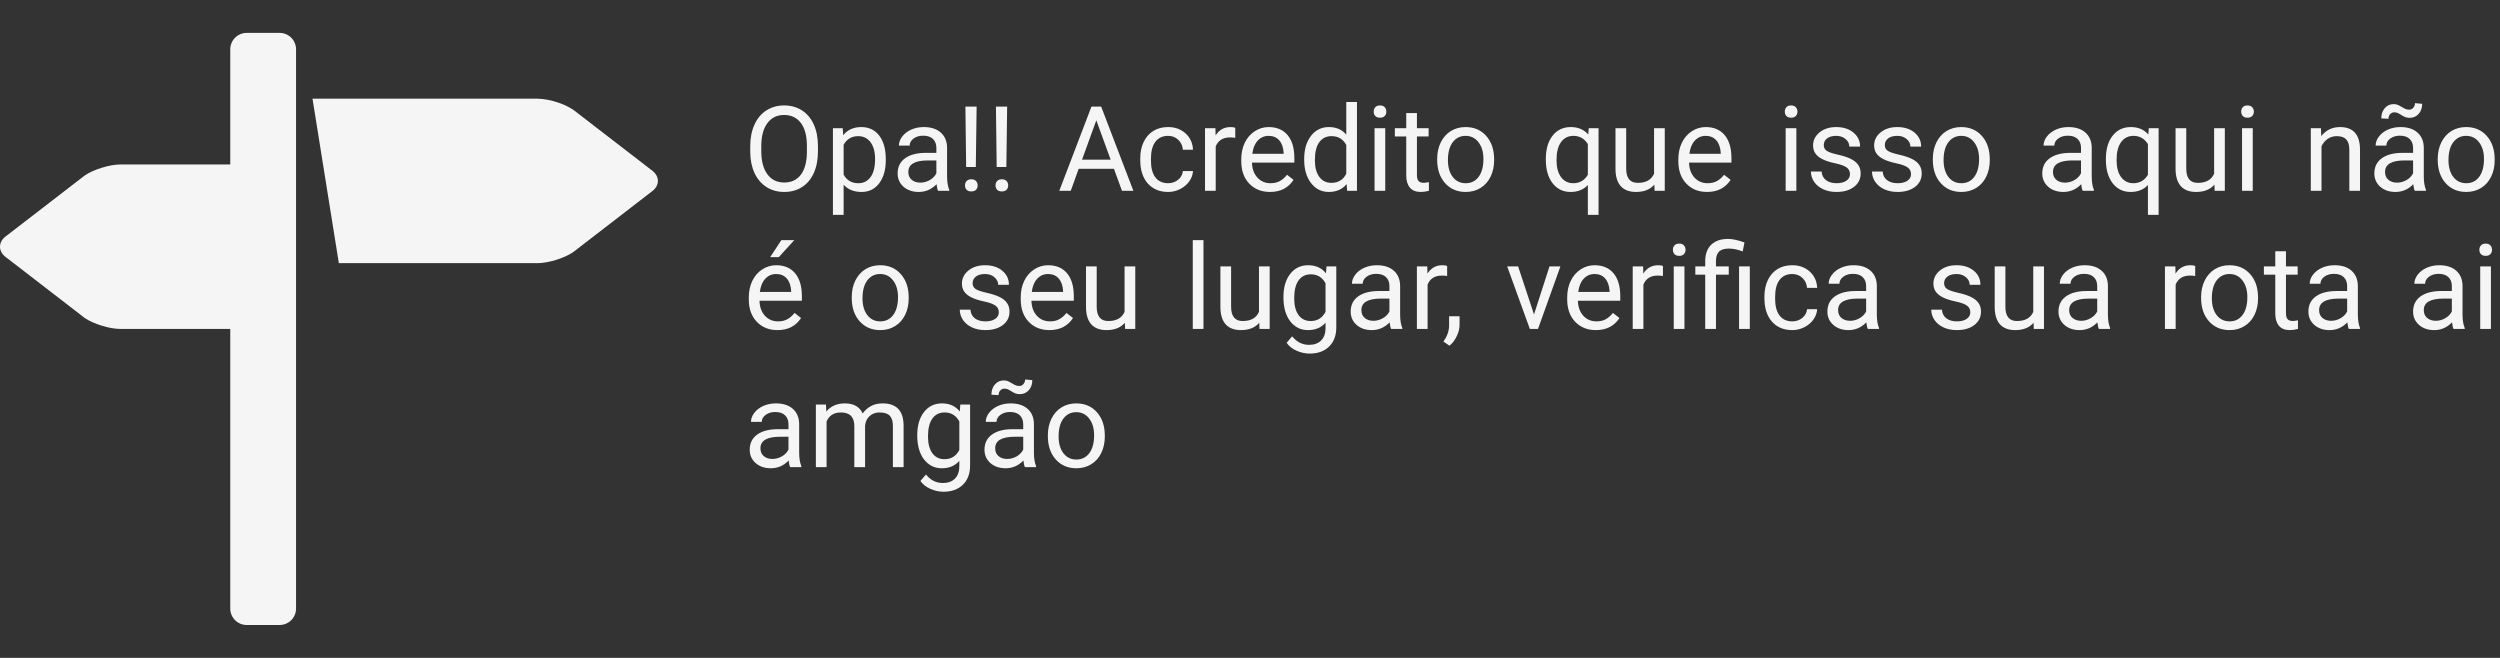 <svg width="380" height="100" viewBox="0 0 380 100" fill="none" xmlns="http://www.w3.org/2000/svg">
<rect x="0" y="0" width="380" height="100" fill="#333333" stroke="none"/>
<path d="M98.995 25.825L87.12 16.675C86.313 16.157 85.436 15.758 84.515 15.49C83.598 15.193 82.643 15.028 81.68 15H47.5L51.505 40H81.68C82.5 40 83.525 39.815 84.51 39.51C85.495 39.205 86.445 38.785 87.115 38.33L98.99 29.17C99.665 28.715 100 28.11 100 27.5C100 26.89 99.665 26.285 98.995 25.825V25.825ZM42.5 5H37.5C36.837 5 36.201 5.263 35.732 5.732C35.263 6.201 35 6.837 35 7.5V25H18.32C17.49 25 16.47 25.185 15.485 25.495C14.495 25.795 13.55 26.21 12.88 26.675L1.005 35.825C0.33 36.28 0 36.89 0 37.5C0 38.105 0.33 38.71 1.005 39.175L12.88 48.335C13.55 48.79 14.495 49.21 15.485 49.51C16.47 49.815 17.49 50 18.32 50H35V92.5C35 93.163 35.263 93.799 35.732 94.268C36.201 94.737 36.837 95 37.5 95H42.5C43.163 95 43.799 94.737 44.268 94.268C44.737 93.799 45 93.163 45 92.5V7.5C45 6.837 44.737 6.201 44.268 5.732C43.799 5.263 43.163 5 42.5 5V5Z" fill="#F5F5F5"/>
<path d="M124.329 23.015C124.329 24.269 124.118 25.364 123.696 26.302C123.274 27.233 122.677 27.945 121.903 28.438C121.13 28.93 120.228 29.176 119.196 29.176C118.188 29.176 117.295 28.93 116.516 28.438C115.736 27.939 115.13 27.233 114.696 26.319C114.269 25.399 114.049 24.336 114.037 23.129V22.206C114.037 20.976 114.251 19.889 114.679 18.945C115.106 18.002 115.71 17.281 116.489 16.783C117.274 16.279 118.171 16.027 119.179 16.027C120.204 16.027 121.106 16.276 121.886 16.774C122.671 17.267 123.274 17.984 123.696 18.928C124.118 19.865 124.329 20.958 124.329 22.206V23.015ZM122.65 22.189C122.65 20.671 122.346 19.508 121.736 18.699C121.127 17.885 120.274 17.477 119.179 17.477C118.112 17.477 117.271 17.885 116.656 18.699C116.047 19.508 115.733 20.633 115.716 22.074V23.015C115.716 24.485 116.023 25.643 116.639 26.486C117.26 27.324 118.112 27.743 119.196 27.743C120.286 27.743 121.13 27.348 121.728 26.557C122.325 25.76 122.633 24.62 122.65 23.138V22.189ZM134.639 24.351C134.639 25.798 134.308 26.964 133.646 27.849C132.983 28.733 132.087 29.176 130.956 29.176C129.802 29.176 128.894 28.81 128.231 28.077V32.656H126.605V19.49H128.091L128.17 20.545C128.832 19.725 129.752 19.314 130.93 19.314C132.072 19.314 132.975 19.745 133.637 20.606C134.305 21.468 134.639 22.666 134.639 24.201V24.351ZM133.013 24.166C133.013 23.094 132.784 22.247 132.327 21.626C131.87 21.005 131.243 20.694 130.446 20.694C129.462 20.694 128.724 21.131 128.231 22.004V26.548C128.718 27.415 129.462 27.849 130.464 27.849C131.243 27.849 131.861 27.541 132.318 26.926C132.781 26.305 133.013 25.385 133.013 24.166ZM142.584 29C142.49 28.812 142.414 28.479 142.355 27.998C141.6 28.783 140.697 29.176 139.648 29.176C138.711 29.176 137.94 28.912 137.337 28.385C136.739 27.852 136.44 27.178 136.44 26.363C136.44 25.373 136.815 24.605 137.565 24.061C138.321 23.51 139.382 23.234 140.747 23.234H142.329V22.487C142.329 21.919 142.159 21.468 141.819 21.134C141.479 20.794 140.979 20.624 140.316 20.624C139.736 20.624 139.25 20.77 138.857 21.064C138.465 21.356 138.269 21.711 138.269 22.127H136.634C136.634 21.652 136.801 21.195 137.135 20.756C137.475 20.311 137.932 19.959 138.506 19.701C139.086 19.443 139.722 19.314 140.413 19.314C141.509 19.314 142.367 19.59 142.988 20.141C143.609 20.686 143.932 21.439 143.955 22.399V26.776C143.955 27.649 144.066 28.344 144.289 28.859V29H142.584ZM139.886 27.761C140.396 27.761 140.879 27.629 141.336 27.365C141.793 27.102 142.124 26.759 142.329 26.337V24.386H141.055C139.062 24.386 138.066 24.969 138.066 26.135C138.066 26.645 138.236 27.043 138.576 27.33C138.916 27.617 139.353 27.761 139.886 27.761ZM148.323 25.388H146.855L146.741 16.203H148.446L148.323 25.388ZM146.68 28.183C146.68 27.919 146.759 27.699 146.917 27.523C147.081 27.342 147.321 27.251 147.638 27.251C147.954 27.251 148.194 27.342 148.358 27.523C148.522 27.699 148.604 27.919 148.604 28.183C148.604 28.446 148.522 28.666 148.358 28.842C148.194 29.012 147.954 29.097 147.638 29.097C147.321 29.097 147.081 29.012 146.917 28.842C146.759 28.666 146.68 28.446 146.68 28.183ZM152.964 25.388H151.496L151.382 16.203H153.087L152.964 25.388ZM151.32 28.183C151.32 27.919 151.399 27.699 151.558 27.523C151.722 27.342 151.962 27.251 152.278 27.251C152.595 27.251 152.835 27.342 152.999 27.523C153.163 27.699 153.245 27.919 153.245 28.183C153.245 28.446 153.163 28.666 152.999 28.842C152.835 29.012 152.595 29.097 152.278 29.097C151.962 29.097 151.722 29.012 151.558 28.842C151.399 28.666 151.32 28.446 151.32 28.183ZM169.32 25.66H163.958L162.754 29H161.014L165.901 16.203H167.377L172.273 29H170.541L169.32 25.66ZM164.468 24.271H168.819L166.639 18.286L164.468 24.271ZM177.555 27.849C178.135 27.849 178.642 27.673 179.076 27.321C179.509 26.97 179.749 26.53 179.796 26.003H181.334C181.305 26.548 181.118 27.066 180.772 27.559C180.426 28.051 179.963 28.443 179.383 28.736C178.809 29.029 178.2 29.176 177.555 29.176C176.26 29.176 175.229 28.745 174.461 27.884C173.7 27.017 173.319 25.833 173.319 24.333V24.061C173.319 23.135 173.489 22.311 173.829 21.591C174.168 20.87 174.655 20.311 175.287 19.912C175.926 19.514 176.679 19.314 177.546 19.314C178.613 19.314 179.497 19.634 180.201 20.273C180.91 20.911 181.287 21.74 181.334 22.76H179.796C179.749 22.145 179.515 21.641 179.093 21.248C178.677 20.85 178.162 20.65 177.546 20.65C176.72 20.65 176.079 20.949 175.621 21.547C175.17 22.139 174.945 22.997 174.945 24.122V24.43C174.945 25.525 175.17 26.369 175.621 26.961C176.073 27.553 176.717 27.849 177.555 27.849ZM187.759 20.949C187.513 20.908 187.246 20.888 186.959 20.888C185.893 20.888 185.169 21.342 184.788 22.25V29H183.162V19.49H184.745L184.771 20.589C185.304 19.739 186.06 19.314 187.038 19.314C187.355 19.314 187.595 19.355 187.759 19.438V20.949ZM193.033 29.176C191.744 29.176 190.695 28.754 189.886 27.91C189.078 27.061 188.673 25.927 188.673 24.509V24.21C188.673 23.267 188.852 22.426 189.209 21.688C189.573 20.943 190.077 20.363 190.721 19.947C191.371 19.525 192.075 19.314 192.83 19.314C194.067 19.314 195.028 19.722 195.713 20.536C196.399 21.351 196.742 22.517 196.742 24.034V24.711H190.299C190.323 25.648 190.595 26.407 191.117 26.987C191.644 27.561 192.312 27.849 193.121 27.849C193.695 27.849 194.181 27.731 194.579 27.497C194.978 27.263 195.327 26.952 195.625 26.565L196.619 27.339C195.822 28.564 194.626 29.176 193.033 29.176ZM192.83 20.65C192.174 20.65 191.623 20.891 191.178 21.371C190.733 21.846 190.457 22.514 190.352 23.375H195.116V23.252C195.069 22.426 194.846 21.787 194.448 21.336C194.049 20.879 193.51 20.65 192.83 20.65ZM198.236 24.166C198.236 22.707 198.581 21.535 199.273 20.65C199.964 19.76 200.87 19.314 201.989 19.314C203.102 19.314 203.984 19.695 204.634 20.457V15.5H206.26V29H204.766L204.687 27.98C204.037 28.777 203.131 29.176 201.971 29.176C200.87 29.176 199.97 28.725 199.273 27.822C198.581 26.92 198.236 25.742 198.236 24.289V24.166ZM199.862 24.351C199.862 25.429 200.084 26.273 200.53 26.882C200.975 27.491 201.59 27.796 202.375 27.796C203.407 27.796 204.16 27.333 204.634 26.407V22.039C204.148 21.143 203.401 20.694 202.393 20.694C201.596 20.694 200.975 21.002 200.53 21.617C200.084 22.232 199.862 23.144 199.862 24.351ZM210.558 29H208.932V19.49H210.558V29ZM208.8 16.968C208.8 16.704 208.879 16.481 209.037 16.3C209.202 16.118 209.442 16.027 209.758 16.027C210.075 16.027 210.315 16.118 210.479 16.3C210.643 16.481 210.725 16.704 210.725 16.968C210.725 17.231 210.643 17.451 210.479 17.627C210.315 17.803 210.075 17.891 209.758 17.891C209.442 17.891 209.202 17.803 209.037 17.627C208.879 17.451 208.8 17.231 208.8 16.968ZM215.374 17.188V19.49H217.15V20.747H215.374V26.645C215.374 27.025 215.454 27.312 215.612 27.506C215.77 27.693 216.039 27.787 216.42 27.787C216.608 27.787 216.866 27.752 217.194 27.682V29C216.766 29.117 216.35 29.176 215.946 29.176C215.219 29.176 214.671 28.956 214.302 28.517C213.933 28.077 213.748 27.453 213.748 26.645V20.747H212.017V19.49H213.748V17.188H215.374ZM218.451 24.157C218.451 23.226 218.632 22.388 218.996 21.644C219.365 20.899 219.874 20.325 220.525 19.921C221.181 19.517 221.928 19.314 222.766 19.314C224.061 19.314 225.107 19.763 225.904 20.659C226.706 21.556 227.108 22.748 227.108 24.236V24.351C227.108 25.276 226.929 26.108 226.572 26.847C226.22 27.579 225.713 28.15 225.051 28.561C224.395 28.971 223.639 29.176 222.784 29.176C221.495 29.176 220.449 28.727 219.646 27.831C218.849 26.935 218.451 25.748 218.451 24.271V24.157ZM220.085 24.351C220.085 25.405 220.329 26.252 220.815 26.891C221.307 27.529 221.963 27.849 222.784 27.849C223.61 27.849 224.266 27.526 224.752 26.882C225.239 26.231 225.482 25.323 225.482 24.157C225.482 23.114 225.233 22.27 224.735 21.626C224.243 20.976 223.586 20.65 222.766 20.65C221.963 20.65 221.316 20.97 220.824 21.608C220.331 22.247 220.085 23.161 220.085 24.351ZM234.965 24.166C234.965 22.672 235.307 21.491 235.993 20.624C236.679 19.751 237.598 19.314 238.753 19.314C239.878 19.314 240.765 19.692 241.416 20.448L241.486 19.49H242.98V32.656H241.354V28.121C240.698 28.824 239.825 29.176 238.735 29.176C237.587 29.176 236.67 28.73 235.984 27.84C235.304 26.943 234.965 25.757 234.965 24.28V24.166ZM236.591 24.351C236.591 25.44 236.819 26.296 237.276 26.917C237.739 27.538 238.36 27.849 239.139 27.849C240.106 27.849 240.845 27.421 241.354 26.565V21.907C240.839 21.069 240.106 20.65 239.157 20.65C238.372 20.65 237.748 20.964 237.285 21.591C236.822 22.212 236.591 23.132 236.591 24.351ZM251.462 28.06C250.829 28.804 249.9 29.176 248.676 29.176C247.662 29.176 246.888 28.883 246.355 28.297C245.828 27.705 245.561 26.832 245.555 25.678V19.49H247.181V25.634C247.181 27.075 247.767 27.796 248.939 27.796C250.181 27.796 251.008 27.333 251.418 26.407V19.49H253.044V29H251.497L251.462 28.06ZM259.469 29.176C258.179 29.176 257.131 28.754 256.322 27.91C255.513 27.061 255.109 25.927 255.109 24.509V24.21C255.109 23.267 255.288 22.426 255.645 21.688C256.009 20.943 256.512 20.363 257.157 19.947C257.807 19.525 258.511 19.314 259.266 19.314C260.503 19.314 261.464 19.722 262.149 20.536C262.835 21.351 263.178 22.517 263.178 24.034V24.711H256.735C256.759 25.648 257.031 26.407 257.553 26.987C258.08 27.561 258.748 27.849 259.556 27.849C260.131 27.849 260.617 27.731 261.015 27.497C261.414 27.263 261.762 26.952 262.061 26.565L263.054 27.339C262.258 28.564 261.062 29.176 259.469 29.176ZM259.266 20.65C258.61 20.65 258.059 20.891 257.614 21.371C257.169 21.846 256.893 22.514 256.788 23.375H261.552V23.252C261.505 22.426 261.282 21.787 260.884 21.336C260.485 20.879 259.946 20.65 259.266 20.65ZM273.047 29H271.421V19.49H273.047V29ZM271.289 16.968C271.289 16.704 271.368 16.481 271.527 16.3C271.691 16.118 271.931 16.027 272.247 16.027C272.564 16.027 272.804 16.118 272.968 16.3C273.132 16.481 273.214 16.704 273.214 16.968C273.214 17.231 273.132 17.451 272.968 17.627C272.804 17.803 272.564 17.891 272.247 17.891C271.931 17.891 271.691 17.803 271.527 17.627C271.368 17.451 271.289 17.231 271.289 16.968ZM281.195 26.477C281.195 26.038 281.028 25.698 280.694 25.458C280.365 25.212 279.788 25.001 278.962 24.825C278.142 24.649 277.488 24.439 277.002 24.192C276.522 23.946 276.164 23.653 275.93 23.314C275.701 22.974 275.587 22.569 275.587 22.101C275.587 21.321 275.915 20.662 276.571 20.123C277.234 19.584 278.077 19.314 279.103 19.314C280.181 19.314 281.054 19.593 281.722 20.149C282.396 20.706 282.733 21.418 282.733 22.285H281.098C281.098 21.84 280.907 21.456 280.527 21.134C280.152 20.811 279.677 20.65 279.103 20.65C278.511 20.65 278.048 20.779 277.714 21.037C277.38 21.295 277.213 21.632 277.213 22.048C277.213 22.44 277.368 22.736 277.679 22.936C277.989 23.135 278.549 23.325 279.358 23.507C280.172 23.689 280.831 23.905 281.335 24.157C281.839 24.409 282.211 24.714 282.451 25.071C282.697 25.423 282.821 25.854 282.821 26.363C282.821 27.213 282.481 27.895 281.801 28.411C281.121 28.921 280.239 29.176 279.155 29.176C278.394 29.176 277.72 29.041 277.134 28.771C276.548 28.502 276.088 28.127 275.754 27.646C275.426 27.16 275.262 26.636 275.262 26.073H276.888C276.917 26.618 277.134 27.052 277.538 27.374C277.948 27.69 278.488 27.849 279.155 27.849C279.771 27.849 280.263 27.726 280.632 27.48C281.007 27.227 281.195 26.894 281.195 26.477ZM290.476 26.477C290.476 26.038 290.309 25.698 289.975 25.458C289.647 25.212 289.07 25.001 288.243 24.825C287.423 24.649 286.77 24.439 286.283 24.192C285.803 23.946 285.446 23.653 285.211 23.314C284.983 22.974 284.868 22.569 284.868 22.101C284.868 21.321 285.196 20.662 285.853 20.123C286.515 19.584 287.359 19.314 288.384 19.314C289.462 19.314 290.335 19.593 291.003 20.149C291.677 20.706 292.014 21.418 292.014 22.285H290.379C290.379 21.84 290.189 21.456 289.808 21.134C289.433 20.811 288.958 20.65 288.384 20.65C287.792 20.65 287.329 20.779 286.995 21.037C286.661 21.295 286.494 21.632 286.494 22.048C286.494 22.44 286.65 22.736 286.96 22.936C287.271 23.135 287.83 23.325 288.639 23.507C289.453 23.689 290.113 23.905 290.616 24.157C291.12 24.409 291.492 24.714 291.733 25.071C291.979 25.423 292.102 25.854 292.102 26.363C292.102 27.213 291.762 27.895 291.082 28.411C290.403 28.921 289.521 29.176 288.437 29.176C287.675 29.176 287.001 29.041 286.415 28.771C285.829 28.502 285.369 28.127 285.035 27.646C284.707 27.16 284.543 26.636 284.543 26.073H286.169C286.198 26.618 286.415 27.052 286.82 27.374C287.23 27.69 287.769 27.849 288.437 27.849C289.052 27.849 289.544 27.726 289.913 27.48C290.288 27.227 290.476 26.894 290.476 26.477ZM293.789 24.157C293.789 23.226 293.971 22.388 294.334 21.644C294.703 20.899 295.213 20.325 295.863 19.921C296.52 19.517 297.267 19.314 298.105 19.314C299.4 19.314 300.446 19.763 301.242 20.659C302.045 21.556 302.446 22.748 302.446 24.236V24.351C302.446 25.276 302.268 26.108 301.91 26.847C301.559 27.579 301.052 28.15 300.39 28.561C299.734 28.971 298.978 29.176 298.122 29.176C296.833 29.176 295.787 28.727 294.985 27.831C294.188 26.935 293.789 25.748 293.789 24.271V24.157ZM295.424 24.351C295.424 25.405 295.667 26.252 296.154 26.891C296.646 27.529 297.302 27.849 298.122 27.849C298.948 27.849 299.605 27.526 300.091 26.882C300.577 26.231 300.821 25.323 300.821 24.157C300.821 23.114 300.571 22.27 300.073 21.626C299.581 20.976 298.925 20.65 298.105 20.65C297.302 20.65 296.654 20.97 296.162 21.608C295.67 22.247 295.424 23.161 295.424 24.351ZM316.57 29C316.476 28.812 316.4 28.479 316.341 27.998C315.586 28.783 314.683 29.176 313.634 29.176C312.697 29.176 311.926 28.912 311.323 28.385C310.725 27.852 310.426 27.178 310.426 26.363C310.426 25.373 310.801 24.605 311.551 24.061C312.307 23.51 313.368 23.234 314.733 23.234H316.315V22.487C316.315 21.919 316.145 21.468 315.805 21.134C315.465 20.794 314.964 20.624 314.302 20.624C313.722 20.624 313.236 20.77 312.843 21.064C312.451 21.356 312.254 21.711 312.254 22.127H310.62C310.62 21.652 310.787 21.195 311.121 20.756C311.461 20.311 311.918 19.959 312.492 19.701C313.072 19.443 313.708 19.314 314.399 19.314C315.495 19.314 316.353 19.59 316.974 20.141C317.595 20.686 317.918 21.439 317.941 22.399V26.776C317.941 27.649 318.052 28.344 318.275 28.859V29H316.57ZM313.872 27.761C314.381 27.761 314.865 27.629 315.322 27.365C315.779 27.102 316.11 26.759 316.315 26.337V24.386H315.041C313.048 24.386 312.052 24.969 312.052 26.135C312.052 26.645 312.222 27.043 312.562 27.33C312.902 27.617 313.338 27.761 313.872 27.761ZM320.094 24.166C320.094 22.672 320.437 21.491 321.123 20.624C321.808 19.751 322.728 19.314 323.882 19.314C325.007 19.314 325.895 19.692 326.546 20.448L326.616 19.49H328.11V32.656H326.484V28.121C325.828 28.824 324.955 29.176 323.865 29.176C322.716 29.176 321.799 28.73 321.114 27.84C320.434 26.943 320.094 25.757 320.094 24.28V24.166ZM321.72 24.351C321.72 25.44 321.949 26.296 322.406 26.917C322.869 27.538 323.49 27.849 324.269 27.849C325.236 27.849 325.974 27.421 326.484 26.565V21.907C325.968 21.069 325.236 20.65 324.287 20.65C323.502 20.65 322.878 20.964 322.415 21.591C321.952 22.212 321.72 23.132 321.72 24.351ZM336.591 28.06C335.959 28.804 335.03 29.176 333.805 29.176C332.792 29.176 332.018 28.883 331.485 28.297C330.958 27.705 330.691 26.832 330.685 25.678V19.49H332.311V25.634C332.311 27.075 332.897 27.796 334.069 27.796C335.311 27.796 336.137 27.333 336.547 26.407V19.49H338.173V29H336.627L336.591 28.06ZM342.419 29H340.793V19.49H342.419V29ZM340.661 16.968C340.661 16.704 340.74 16.481 340.898 16.3C341.062 16.118 341.302 16.027 341.619 16.027C341.935 16.027 342.175 16.118 342.339 16.3C342.504 16.481 342.586 16.704 342.586 16.968C342.586 17.231 342.504 17.451 342.339 17.627C342.175 17.803 341.935 17.891 341.619 17.891C341.302 17.891 341.062 17.803 340.898 17.627C340.74 17.451 340.661 17.231 340.661 16.968ZM352.78 19.49L352.833 20.686C353.56 19.771 354.509 19.314 355.681 19.314C357.69 19.314 358.704 20.448 358.722 22.716V29H357.096V22.707C357.09 22.021 356.932 21.515 356.621 21.186C356.316 20.858 355.839 20.694 355.188 20.694C354.661 20.694 354.198 20.835 353.8 21.116C353.401 21.398 353.091 21.767 352.868 22.224V29H351.242V19.49H352.78ZM367.045 29C366.951 28.812 366.875 28.479 366.816 27.998C366.061 28.783 365.158 29.176 364.109 29.176C363.172 29.176 362.401 28.912 361.798 28.385C361.2 27.852 360.901 27.178 360.901 26.363C360.901 25.373 361.276 24.605 362.026 24.061C362.782 23.51 363.843 23.234 365.208 23.234H366.79V22.487C366.79 21.919 366.62 21.468 366.28 21.134C365.94 20.794 365.439 20.624 364.777 20.624C364.197 20.624 363.711 20.77 363.318 21.064C362.926 21.356 362.729 21.711 362.729 22.127H361.095C361.095 21.652 361.262 21.195 361.596 20.756C361.936 20.311 362.393 19.959 362.967 19.701C363.547 19.443 364.183 19.314 364.874 19.314C365.97 19.314 366.828 19.59 367.449 20.141C368.07 20.686 368.393 21.439 368.416 22.399V26.776C368.416 27.649 368.527 28.344 368.75 28.859V29H367.045ZM364.347 27.761C364.856 27.761 365.34 27.629 365.797 27.365C366.254 27.102 366.585 26.759 366.79 26.337V24.386H365.516C363.523 24.386 362.527 24.969 362.527 26.135C362.527 26.645 362.697 27.043 363.037 27.33C363.377 27.617 363.813 27.761 364.347 27.761ZM368.17 15.781C368.17 16.414 367.988 16.927 367.625 17.319C367.268 17.712 366.819 17.908 366.28 17.908C366.04 17.908 365.832 17.879 365.656 17.82C365.48 17.762 365.249 17.642 364.962 17.46C364.681 17.278 364.476 17.17 364.347 17.135C364.224 17.094 364.08 17.073 363.916 17.073C363.676 17.073 363.471 17.167 363.301 17.355C363.131 17.536 363.046 17.77 363.046 18.058L361.956 17.996C361.956 17.369 362.132 16.851 362.483 16.44C362.841 16.03 363.292 15.825 363.837 15.825C364.042 15.825 364.227 15.854 364.391 15.913C364.555 15.972 364.777 16.086 365.059 16.256C365.34 16.426 365.554 16.537 365.7 16.59C365.853 16.643 366.02 16.669 366.201 16.669C366.453 16.669 366.661 16.569 366.825 16.37C366.995 16.171 367.08 15.94 367.08 15.676L368.17 15.781ZM370.534 24.157C370.534 23.226 370.716 22.388 371.079 21.644C371.448 20.899 371.958 20.325 372.608 19.921C373.265 19.517 374.012 19.314 374.85 19.314C376.145 19.314 377.19 19.763 377.987 20.659C378.79 21.556 379.191 22.748 379.191 24.236V24.351C379.191 25.276 379.013 26.108 378.655 26.847C378.304 27.579 377.797 28.15 377.135 28.561C376.479 28.971 375.723 29.176 374.867 29.176C373.578 29.176 372.532 28.727 371.729 27.831C370.933 26.935 370.534 25.748 370.534 24.271V24.157ZM372.169 24.351C372.169 25.405 372.412 26.252 372.898 26.891C373.391 27.529 374.047 27.849 374.867 27.849C375.693 27.849 376.35 27.526 376.836 26.882C377.322 26.231 377.565 25.323 377.565 24.157C377.565 23.114 377.316 22.27 376.818 21.626C376.326 20.976 375.67 20.65 374.85 20.65C374.047 20.65 373.399 20.97 372.907 21.608C372.415 22.247 372.169 23.161 372.169 24.351ZM118.177 50.176C116.888 50.176 115.839 49.754 115.03 48.91C114.222 48.06 113.817 46.927 113.817 45.509V45.21C113.817 44.267 113.996 43.426 114.354 42.688C114.717 41.943 115.221 41.363 115.865 40.947C116.516 40.525 117.219 40.315 117.975 40.315C119.211 40.315 120.172 40.722 120.857 41.536C121.543 42.351 121.886 43.517 121.886 45.034V45.711H115.443C115.467 46.648 115.739 47.407 116.261 47.987C116.788 48.562 117.456 48.849 118.265 48.849C118.839 48.849 119.325 48.731 119.724 48.497C120.122 48.263 120.471 47.952 120.77 47.565L121.763 48.339C120.966 49.563 119.771 50.176 118.177 50.176ZM117.975 41.65C117.318 41.65 116.768 41.891 116.322 42.371C115.877 42.846 115.602 43.514 115.496 44.375H120.26V44.252C120.213 43.426 119.99 42.787 119.592 42.336C119.193 41.879 118.654 41.65 117.975 41.65ZM118.766 36.5H120.734L118.379 39.084H117.069L118.766 36.5ZM129.465 45.157C129.465 44.226 129.647 43.388 130.01 42.644C130.379 41.899 130.889 41.325 131.539 40.921C132.196 40.517 132.943 40.315 133.781 40.315C135.076 40.315 136.122 40.763 136.918 41.659C137.721 42.556 138.122 43.748 138.122 45.236V45.351C138.122 46.276 137.944 47.108 137.586 47.847C137.235 48.579 136.728 49.15 136.066 49.56C135.41 49.971 134.654 50.176 133.798 50.176C132.509 50.176 131.463 49.727 130.661 48.831C129.864 47.935 129.465 46.748 129.465 45.272V45.157ZM131.1 45.351C131.1 46.405 131.343 47.252 131.83 47.891C132.322 48.529 132.978 48.849 133.798 48.849C134.624 48.849 135.281 48.526 135.767 47.882C136.253 47.231 136.497 46.323 136.497 45.157C136.497 44.114 136.247 43.27 135.749 42.626C135.257 41.976 134.601 41.65 133.781 41.65C132.978 41.65 132.33 41.97 131.838 42.608C131.346 43.247 131.1 44.161 131.1 45.351ZM151.819 47.477C151.819 47.038 151.652 46.698 151.318 46.458C150.99 46.212 150.413 46.001 149.587 45.825C148.766 45.649 148.113 45.438 147.627 45.192C147.146 44.946 146.789 44.653 146.555 44.313C146.326 43.974 146.212 43.569 146.212 43.101C146.212 42.321 146.54 41.662 147.196 41.123C147.858 40.584 148.702 40.315 149.727 40.315C150.806 40.315 151.679 40.593 152.347 41.149C153.02 41.706 153.357 42.418 153.357 43.285H151.723C151.723 42.84 151.532 42.456 151.151 42.134C150.776 41.812 150.302 41.65 149.727 41.65C149.136 41.65 148.673 41.779 148.339 42.037C148.005 42.295 147.838 42.632 147.838 43.048C147.838 43.44 147.993 43.736 148.304 43.935C148.614 44.135 149.174 44.325 149.982 44.507C150.797 44.688 151.456 44.905 151.96 45.157C152.464 45.409 152.836 45.714 153.076 46.071C153.322 46.423 153.445 46.853 153.445 47.363C153.445 48.213 153.105 48.895 152.426 49.411C151.746 49.921 150.864 50.176 149.78 50.176C149.018 50.176 148.345 50.041 147.759 49.772C147.173 49.502 146.713 49.127 146.379 48.647C146.051 48.16 145.887 47.636 145.887 47.073H147.513C147.542 47.618 147.759 48.052 148.163 48.374C148.573 48.69 149.112 48.849 149.78 48.849C150.395 48.849 150.888 48.726 151.257 48.48C151.632 48.227 151.819 47.894 151.819 47.477ZM159.51 50.176C158.221 50.176 157.172 49.754 156.363 48.91C155.555 48.06 155.15 46.927 155.15 45.509V45.21C155.15 44.267 155.329 43.426 155.686 42.688C156.05 41.943 156.554 41.363 157.198 40.947C157.848 40.525 158.552 40.315 159.307 40.315C160.544 40.315 161.505 40.722 162.19 41.536C162.876 42.351 163.219 43.517 163.219 45.034V45.711H156.776C156.8 46.648 157.072 47.407 157.594 47.987C158.121 48.562 158.789 48.849 159.598 48.849C160.172 48.849 160.658 48.731 161.056 48.497C161.455 48.263 161.804 47.952 162.102 47.565L163.096 48.339C162.299 49.563 161.103 50.176 159.51 50.176ZM159.307 41.65C158.651 41.65 158.1 41.891 157.655 42.371C157.21 42.846 156.934 43.514 156.829 44.375H161.593V44.252C161.546 43.426 161.323 42.787 160.925 42.336C160.526 41.879 159.987 41.65 159.307 41.65ZM170.979 49.06C170.347 49.804 169.418 50.176 168.193 50.176C167.18 50.176 166.406 49.883 165.873 49.297C165.346 48.705 165.079 47.832 165.073 46.678V40.49H166.699V46.634C166.699 48.075 167.285 48.796 168.457 48.796C169.699 48.796 170.525 48.333 170.935 47.407V40.49H172.561V50H171.015L170.979 49.06ZM182.927 50H181.301V36.5H182.927V50ZM191.408 49.06C190.776 49.804 189.847 50.176 188.622 50.176C187.609 50.176 186.835 49.883 186.302 49.297C185.775 48.705 185.508 47.832 185.502 46.678V40.49H187.128V46.634C187.128 48.075 187.714 48.796 188.886 48.796C190.128 48.796 190.954 48.333 191.365 47.407V40.49H192.991V50H191.444L191.408 49.06ZM195.082 45.166C195.082 43.684 195.425 42.506 196.111 41.633C196.796 40.754 197.704 40.315 198.835 40.315C199.995 40.315 200.901 40.725 201.551 41.545L201.63 40.49H203.116V49.772C203.116 51.002 202.749 51.972 202.017 52.681C201.29 53.39 200.312 53.744 199.081 53.744C198.396 53.744 197.725 53.598 197.069 53.305C196.412 53.012 195.911 52.61 195.566 52.101L196.409 51.125C197.107 51.986 197.959 52.417 198.967 52.417C199.758 52.417 200.373 52.194 200.813 51.749C201.258 51.304 201.481 50.677 201.481 49.868V49.051C200.83 49.801 199.943 50.176 198.818 50.176C197.704 50.176 196.802 49.727 196.111 48.831C195.425 47.935 195.082 46.713 195.082 45.166ZM196.717 45.351C196.717 46.423 196.937 47.267 197.376 47.882C197.816 48.491 198.431 48.796 199.222 48.796C200.247 48.796 201 48.33 201.481 47.398V43.057C200.983 42.148 200.236 41.694 199.24 41.694C198.449 41.694 197.83 42.002 197.385 42.617C196.94 43.232 196.717 44.144 196.717 45.351ZM211.448 50C211.354 49.812 211.278 49.478 211.219 48.998C210.463 49.783 209.561 50.176 208.512 50.176C207.575 50.176 206.804 49.912 206.2 49.385C205.603 48.852 205.304 48.178 205.304 47.363C205.304 46.373 205.679 45.605 206.429 45.06C207.185 44.51 208.245 44.234 209.611 44.234H211.193V43.487C211.193 42.919 211.023 42.468 210.683 42.134C210.343 41.794 209.842 41.624 209.18 41.624C208.6 41.624 208.114 41.77 207.721 42.063C207.328 42.356 207.132 42.711 207.132 43.127H205.497C205.497 42.652 205.664 42.195 205.998 41.756C206.338 41.31 206.795 40.959 207.369 40.701C207.95 40.443 208.585 40.315 209.277 40.315C210.372 40.315 211.231 40.59 211.852 41.141C212.473 41.685 212.795 42.438 212.819 43.399V47.776C212.819 48.649 212.93 49.344 213.153 49.859V50H211.448ZM208.749 48.761C209.259 48.761 209.742 48.629 210.2 48.365C210.657 48.102 210.988 47.759 211.193 47.337V45.386H209.918C207.926 45.386 206.93 45.969 206.93 47.135C206.93 47.645 207.1 48.043 207.44 48.33C207.78 48.617 208.216 48.761 208.749 48.761ZM219.964 41.949C219.718 41.908 219.451 41.888 219.164 41.888C218.098 41.888 217.374 42.342 216.993 43.25V50H215.367V40.49H216.95L216.976 41.589C217.509 40.739 218.265 40.315 219.243 40.315C219.56 40.315 219.8 40.355 219.964 40.438V41.949ZM220.325 52.549L219.402 51.916C219.952 51.148 220.24 50.357 220.263 49.543V48.075H221.854V49.35C221.854 49.941 221.707 50.533 221.414 51.125C221.127 51.717 220.764 52.191 220.325 52.549ZM233.169 47.794L235.524 40.49H237.185L233.775 50H232.536L229.091 40.49H230.752L233.169 47.794ZM242.573 50.176C241.284 50.176 240.235 49.754 239.426 48.91C238.618 48.06 238.214 46.927 238.214 45.509V45.21C238.214 44.267 238.392 43.426 238.75 42.688C239.113 41.943 239.617 41.363 240.261 40.947C240.912 40.525 241.615 40.315 242.371 40.315C243.607 40.315 244.568 40.722 245.254 41.536C245.939 42.351 246.282 43.517 246.282 45.034V45.711H239.84C239.863 46.648 240.135 47.407 240.657 47.987C241.184 48.562 241.852 48.849 242.661 48.849C243.235 48.849 243.721 48.731 244.12 48.497C244.518 48.263 244.867 47.952 245.166 47.565L246.159 48.339C245.362 49.563 244.167 50.176 242.573 50.176ZM242.371 41.65C241.715 41.65 241.164 41.891 240.718 42.371C240.273 42.846 239.998 43.514 239.892 44.375H244.656V44.252C244.609 43.426 244.386 42.787 243.988 42.336C243.59 41.879 243.05 41.65 242.371 41.65ZM252.768 41.949C252.522 41.908 252.256 41.888 251.968 41.888C250.902 41.888 250.178 42.342 249.798 43.25V50H248.172V40.49H249.754L249.78 41.589C250.313 40.739 251.069 40.315 252.048 40.315C252.364 40.315 252.604 40.355 252.768 40.438V41.949ZM256.038 50H254.412V40.49H256.038V50ZM254.28 37.968C254.28 37.704 254.359 37.481 254.517 37.3C254.681 37.118 254.922 37.027 255.238 37.027C255.554 37.027 255.795 37.118 255.959 37.3C256.123 37.481 256.205 37.704 256.205 37.968C256.205 38.231 256.123 38.451 255.959 38.627C255.795 38.803 255.554 38.891 255.238 38.891C254.922 38.891 254.681 38.803 254.517 38.627C254.359 38.451 254.28 38.231 254.28 37.968ZM259.193 50V41.747H257.69V40.49H259.193V39.682C259.193 38.621 259.495 37.795 260.098 37.203C260.708 36.611 261.566 36.315 262.674 36.315C263.33 36.315 264.159 36.494 265.161 36.852L264.888 38.223C264.156 37.93 263.459 37.783 262.797 37.783C262.099 37.783 261.595 37.941 261.285 38.258C260.98 38.568 260.828 39.037 260.828 39.664V40.49H262.77V41.747H260.828V50H259.193ZM265.969 50H264.335V40.49H265.969V50ZM272.429 48.849C273.009 48.849 273.516 48.673 273.95 48.321C274.384 47.97 274.624 47.53 274.671 47.003H276.209C276.179 47.548 275.992 48.066 275.646 48.559C275.301 49.051 274.838 49.443 274.258 49.736C273.683 50.029 273.074 50.176 272.429 50.176C271.134 50.176 270.103 49.745 269.336 48.884C268.574 48.017 268.193 46.833 268.193 45.333V45.06C268.193 44.135 268.363 43.312 268.703 42.591C269.043 41.87 269.529 41.31 270.162 40.912C270.801 40.514 271.553 40.315 272.421 40.315C273.487 40.315 274.372 40.634 275.075 41.273C275.784 41.911 276.162 42.74 276.209 43.76H274.671C274.624 43.145 274.389 42.641 273.967 42.248C273.551 41.85 273.036 41.65 272.421 41.65C271.594 41.65 270.953 41.949 270.496 42.547C270.045 43.139 269.819 43.997 269.819 45.122V45.43C269.819 46.525 270.045 47.369 270.496 47.961C270.947 48.553 271.592 48.849 272.429 48.849ZM283.908 50C283.814 49.812 283.738 49.478 283.679 48.998C282.924 49.783 282.021 50.176 280.972 50.176C280.035 50.176 279.264 49.912 278.661 49.385C278.063 48.852 277.764 48.178 277.764 47.363C277.764 46.373 278.139 45.605 278.889 45.06C279.645 44.51 280.706 44.234 282.071 44.234H283.653V43.487C283.653 42.919 283.483 42.468 283.143 42.134C282.803 41.794 282.302 41.624 281.64 41.624C281.06 41.624 280.574 41.77 280.181 42.063C279.789 42.356 279.592 42.711 279.592 43.127H277.958C277.958 42.652 278.125 42.195 278.459 41.756C278.799 41.31 279.256 40.959 279.83 40.701C280.41 40.443 281.046 40.315 281.737 40.315C282.833 40.315 283.691 40.59 284.312 41.141C284.933 41.685 285.256 42.438 285.279 43.399V47.776C285.279 48.649 285.39 49.344 285.613 49.859V50H283.908ZM281.21 48.761C281.719 48.761 282.203 48.629 282.66 48.365C283.117 48.102 283.448 47.759 283.653 47.337V45.386H282.379C280.386 45.386 279.39 45.969 279.39 47.135C279.39 47.645 279.56 48.043 279.9 48.33C280.24 48.617 280.676 48.761 281.21 48.761ZM299.485 47.477C299.485 47.038 299.318 46.698 298.985 46.458C298.656 46.212 298.079 46.001 297.253 45.825C296.433 45.649 295.779 45.438 295.293 45.192C294.813 44.946 294.455 44.653 294.221 44.313C293.992 43.974 293.878 43.569 293.878 43.101C293.878 42.321 294.206 41.662 294.862 41.123C295.525 40.584 296.368 40.315 297.394 40.315C298.472 40.315 299.345 40.593 300.013 41.149C300.687 41.706 301.024 42.418 301.024 43.285H299.389C299.389 42.84 299.198 42.456 298.818 42.134C298.443 41.812 297.968 41.65 297.394 41.65C296.802 41.65 296.339 41.779 296.005 42.037C295.671 42.295 295.504 42.632 295.504 43.048C295.504 43.44 295.659 43.736 295.97 43.935C296.28 44.135 296.84 44.325 297.649 44.507C298.463 44.688 299.122 44.905 299.626 45.157C300.13 45.409 300.502 45.714 300.742 46.071C300.988 46.423 301.111 46.853 301.111 47.363C301.111 48.213 300.772 48.895 300.092 49.411C299.412 49.921 298.53 50.176 297.446 50.176C296.685 50.176 296.011 50.041 295.425 49.772C294.839 49.502 294.379 49.127 294.045 48.647C293.717 48.16 293.553 47.636 293.553 47.073H295.179C295.208 47.618 295.425 48.052 295.829 48.374C296.239 48.69 296.778 48.849 297.446 48.849C298.062 48.849 298.554 48.726 298.923 48.48C299.298 48.227 299.485 47.894 299.485 47.477ZM309.101 49.06C308.468 49.804 307.539 50.176 306.315 50.176C305.301 50.176 304.527 49.883 303.994 49.297C303.467 48.705 303.2 47.832 303.194 46.678V40.49H304.82V46.634C304.82 48.075 305.406 48.796 306.578 48.796C307.82 48.796 308.647 48.333 309.057 47.407V40.49H310.683V50H309.136L309.101 49.06ZM319.032 50C318.939 49.812 318.862 49.478 318.804 48.998C318.048 49.783 317.146 50.176 316.097 50.176C315.159 50.176 314.389 49.912 313.785 49.385C313.188 48.852 312.889 48.178 312.889 47.363C312.889 46.373 313.264 45.605 314.014 45.06C314.77 44.51 315.83 44.234 317.195 44.234H318.777V43.487C318.777 42.919 318.608 42.468 318.268 42.134C317.928 41.794 317.427 41.624 316.765 41.624C316.185 41.624 315.698 41.77 315.306 42.063C314.913 42.356 314.717 42.711 314.717 43.127H313.082C313.082 42.652 313.249 42.195 313.583 41.756C313.923 41.31 314.38 40.959 314.954 40.701C315.534 40.443 316.17 40.315 316.861 40.315C317.957 40.315 318.816 40.59 319.437 41.141C320.058 41.685 320.38 42.438 320.403 43.399V47.776C320.403 48.649 320.515 49.344 320.737 49.859V50H319.032ZM316.334 48.761C316.844 48.761 317.327 48.629 317.784 48.365C318.241 48.102 318.572 47.759 318.777 47.337V45.386H317.503C315.511 45.386 314.515 45.969 314.515 47.135C314.515 47.645 314.685 48.043 315.025 48.33C315.364 48.617 315.801 48.761 316.334 48.761ZM333.67 41.949C333.423 41.908 333.157 41.888 332.87 41.888C331.803 41.888 331.08 42.342 330.699 43.25V50H329.073V40.49H330.655L330.681 41.589C331.214 40.739 331.97 40.315 332.949 40.315C333.265 40.315 333.505 40.355 333.67 40.438V41.949ZM334.566 45.157C334.566 44.226 334.748 43.388 335.111 42.644C335.48 41.899 335.99 41.325 336.64 40.921C337.296 40.517 338.044 40.315 338.881 40.315C340.176 40.315 341.222 40.763 342.019 41.659C342.822 42.556 343.223 43.748 343.223 45.236V45.351C343.223 46.276 343.045 47.108 342.687 47.847C342.336 48.579 341.829 49.15 341.167 49.56C340.51 49.971 339.754 50.176 338.899 50.176C337.61 50.176 336.564 49.727 335.761 48.831C334.964 47.935 334.566 46.748 334.566 45.272V45.157ZM336.201 45.351C336.201 46.405 336.444 47.252 336.93 47.891C337.422 48.529 338.079 48.849 338.899 48.849C339.725 48.849 340.381 48.526 340.868 47.882C341.354 47.231 341.597 46.323 341.597 45.157C341.597 44.114 341.348 43.27 340.85 42.626C340.358 41.976 339.702 41.65 338.881 41.65C338.079 41.65 337.431 41.97 336.939 42.608C336.447 43.247 336.201 44.161 336.201 45.351ZM347.468 38.188V40.49H349.244V41.747H347.468V47.645C347.468 48.025 347.547 48.312 347.706 48.506C347.864 48.693 348.133 48.787 348.514 48.787C348.702 48.787 348.96 48.752 349.288 48.682V50C348.86 50.117 348.444 50.176 348.04 50.176C347.313 50.176 346.765 49.956 346.396 49.517C346.027 49.077 345.842 48.453 345.842 47.645V41.747H344.111V40.49H345.842V38.188H347.468ZM357.022 50C356.928 49.812 356.852 49.478 356.794 48.998C356.038 49.783 355.135 50.176 354.087 50.176C353.149 50.176 352.378 49.912 351.775 49.385C351.177 48.852 350.878 48.178 350.878 47.363C350.878 46.373 351.253 45.605 352.003 45.06C352.759 44.51 353.82 44.234 355.185 44.234H356.767V43.487C356.767 42.919 356.597 42.468 356.257 42.134C355.918 41.794 355.417 41.624 354.754 41.624C354.174 41.624 353.688 41.77 353.295 42.063C352.903 42.356 352.707 42.711 352.707 43.127H351.072C351.072 42.652 351.239 42.195 351.573 41.756C351.913 41.31 352.37 40.959 352.944 40.701C353.524 40.443 354.16 40.315 354.851 40.315C355.947 40.315 356.805 40.59 357.426 41.141C358.047 41.685 358.37 42.438 358.393 43.399V47.776C358.393 48.649 358.504 49.344 358.727 49.859V50H357.022ZM354.324 48.761C354.834 48.761 355.317 48.629 355.774 48.365C356.231 48.102 356.562 47.759 356.767 47.337V45.386H355.493C353.501 45.386 352.504 45.969 352.504 47.135C352.504 47.645 352.674 48.043 353.014 48.33C353.354 48.617 353.791 48.761 354.324 48.761ZM372.934 50C372.84 49.812 372.764 49.478 372.705 48.998C371.949 49.783 371.047 50.176 369.998 50.176C369.061 50.176 368.29 49.912 367.687 49.385C367.089 48.852 366.79 48.178 366.79 47.363C366.79 46.373 367.165 45.605 367.915 45.06C368.671 44.51 369.731 44.234 371.097 44.234H372.679V43.487C372.679 42.919 372.509 42.468 372.169 42.134C371.829 41.794 371.328 41.624 370.666 41.624C370.086 41.624 369.6 41.77 369.207 42.063C368.814 42.356 368.618 42.711 368.618 43.127H366.983C366.983 42.652 367.15 42.195 367.484 41.756C367.824 41.31 368.281 40.959 368.855 40.701C369.436 40.443 370.071 40.315 370.763 40.315C371.858 40.315 372.717 40.59 373.338 41.141C373.959 41.685 374.281 42.438 374.305 43.399V47.776C374.305 48.649 374.416 49.344 374.639 49.859V50H372.934ZM370.235 48.761C370.745 48.761 371.229 48.629 371.686 48.365C372.143 48.102 372.474 47.759 372.679 47.337V45.386H371.404C369.412 45.386 368.416 45.969 368.416 47.135C368.416 47.645 368.586 48.043 368.926 48.33C369.266 48.617 369.702 48.761 370.235 48.761ZM378.62 50H376.994V40.49H378.62V50ZM376.862 37.968C376.862 37.704 376.941 37.481 377.1 37.3C377.264 37.118 377.504 37.027 377.82 37.027C378.137 37.027 378.377 37.118 378.541 37.3C378.705 37.481 378.787 37.704 378.787 37.968C378.787 38.231 378.705 38.451 378.541 38.627C378.377 38.803 378.137 38.891 377.82 38.891C377.504 38.891 377.264 38.803 377.1 38.627C376.941 38.451 376.862 38.231 376.862 37.968ZM120.102 71C120.008 70.812 119.932 70.478 119.873 69.998C119.117 70.783 118.215 71.176 117.166 71.176C116.229 71.176 115.458 70.912 114.854 70.385C114.257 69.852 113.958 69.178 113.958 68.363C113.958 67.373 114.333 66.606 115.083 66.061C115.839 65.51 116.899 65.234 118.265 65.234H119.847V64.487C119.847 63.919 119.677 63.468 119.337 63.134C118.997 62.794 118.496 62.624 117.834 62.624C117.254 62.624 116.768 62.77 116.375 63.063C115.982 63.356 115.786 63.711 115.786 64.127H114.151C114.151 63.652 114.318 63.195 114.652 62.756C114.992 62.31 115.449 61.959 116.023 61.701C116.604 61.443 117.239 61.315 117.931 61.315C119.026 61.315 119.885 61.59 120.506 62.141C121.127 62.685 121.449 63.438 121.473 64.399V68.776C121.473 69.649 121.584 70.344 121.807 70.859V71H120.102ZM117.403 69.761C117.913 69.761 118.396 69.629 118.854 69.365C119.311 69.102 119.642 68.759 119.847 68.337V66.386H118.572C116.58 66.386 115.584 66.969 115.584 68.135C115.584 68.644 115.754 69.043 116.094 69.33C116.434 69.617 116.87 69.761 117.403 69.761ZM125.551 61.49L125.595 62.545C126.292 61.725 127.232 61.315 128.416 61.315C129.746 61.315 130.651 61.824 131.132 62.844C131.448 62.387 131.858 62.018 132.362 61.736C132.872 61.455 133.473 61.315 134.164 61.315C136.25 61.315 137.311 62.419 137.346 64.628V71H135.72V64.725C135.72 64.045 135.564 63.538 135.254 63.204C134.943 62.864 134.422 62.694 133.689 62.694C133.086 62.694 132.585 62.876 132.187 63.239C131.788 63.597 131.557 64.08 131.492 64.689V71H129.857V64.769C129.857 63.386 129.181 62.694 127.827 62.694C126.761 62.694 126.031 63.148 125.639 64.057V71H124.013V61.49H125.551ZM139.42 66.166C139.42 64.684 139.763 63.506 140.448 62.633C141.134 61.754 142.042 61.315 143.173 61.315C144.333 61.315 145.238 61.725 145.889 62.545L145.968 61.49H147.453V70.772C147.453 72.002 147.087 72.972 146.354 73.681C145.628 74.39 144.649 74.744 143.419 74.744C142.733 74.744 142.062 74.598 141.406 74.305C140.75 74.012 140.249 73.61 139.903 73.101L140.747 72.125C141.444 72.986 142.297 73.417 143.305 73.417C144.096 73.417 144.711 73.194 145.15 72.749C145.596 72.304 145.818 71.677 145.818 70.868V70.051C145.168 70.801 144.28 71.176 143.155 71.176C142.042 71.176 141.14 70.728 140.448 69.831C139.763 68.935 139.42 67.713 139.42 66.166ZM141.055 66.351C141.055 67.423 141.274 68.267 141.714 68.882C142.153 69.491 142.769 69.796 143.56 69.796C144.585 69.796 145.338 69.33 145.818 68.398V64.057C145.32 63.148 144.573 62.694 143.577 62.694C142.786 62.694 142.168 63.002 141.723 63.617C141.277 64.232 141.055 65.144 141.055 66.351ZM155.785 71C155.691 70.812 155.615 70.478 155.557 69.998C154.801 70.783 153.898 71.176 152.85 71.176C151.912 71.176 151.142 70.912 150.538 70.385C149.94 69.852 149.642 69.178 149.642 68.363C149.642 67.373 150.017 66.606 150.767 66.061C151.522 65.51 152.583 65.234 153.948 65.234H155.53V64.487C155.53 63.919 155.36 63.468 155.021 63.134C154.681 62.794 154.18 62.624 153.518 62.624C152.938 62.624 152.451 62.77 152.059 63.063C151.666 63.356 151.47 63.711 151.47 64.127H149.835C149.835 63.652 150.002 63.195 150.336 62.756C150.676 62.31 151.133 61.959 151.707 61.701C152.287 61.443 152.923 61.315 153.614 61.315C154.71 61.315 155.568 61.59 156.189 62.141C156.811 62.685 157.133 63.438 157.156 64.399V68.776C157.156 69.649 157.268 70.344 157.49 70.859V71H155.785ZM153.087 69.761C153.597 69.761 154.08 69.629 154.537 69.365C154.994 69.102 155.325 68.759 155.53 68.337V66.386H154.256C152.264 66.386 151.268 66.969 151.268 68.135C151.268 68.644 151.438 69.043 151.777 69.33C152.117 69.617 152.554 69.761 153.087 69.761ZM156.91 57.781C156.91 58.414 156.729 58.927 156.365 59.319C156.008 59.712 155.56 59.908 155.021 59.908C154.78 59.908 154.572 59.879 154.396 59.82C154.221 59.762 153.989 59.642 153.702 59.46C153.421 59.278 153.216 59.17 153.087 59.135C152.964 59.094 152.82 59.073 152.656 59.073C152.416 59.073 152.211 59.167 152.041 59.355C151.871 59.536 151.786 59.77 151.786 60.058L150.696 59.996C150.696 59.369 150.872 58.851 151.224 58.44C151.581 58.03 152.032 57.825 152.577 57.825C152.782 57.825 152.967 57.855 153.131 57.913C153.295 57.972 153.518 58.086 153.799 58.256C154.08 58.426 154.294 58.537 154.44 58.59C154.593 58.643 154.76 58.669 154.941 58.669C155.193 58.669 155.401 58.569 155.565 58.37C155.735 58.171 155.82 57.94 155.82 57.676L156.91 57.781ZM159.274 66.157C159.274 65.226 159.456 64.388 159.819 63.644C160.188 62.899 160.698 62.325 161.349 61.921C162.005 61.517 162.752 61.315 163.59 61.315C164.885 61.315 165.931 61.763 166.728 62.659C167.53 63.556 167.932 64.748 167.932 66.236V66.351C167.932 67.276 167.753 68.108 167.396 68.847C167.044 69.579 166.537 70.15 165.875 70.561C165.219 70.971 164.463 71.176 163.607 71.176C162.318 71.176 161.272 70.728 160.47 69.831C159.673 68.935 159.274 67.748 159.274 66.272V66.157ZM160.909 66.351C160.909 67.405 161.152 68.252 161.639 68.891C162.131 69.529 162.787 69.849 163.607 69.849C164.434 69.849 165.09 69.526 165.576 68.882C166.062 68.231 166.306 67.323 166.306 66.157C166.306 65.114 166.057 64.27 165.559 63.626C165.066 62.976 164.41 62.65 163.59 62.65C162.787 62.65 162.14 62.97 161.647 63.608C161.155 64.247 160.909 65.161 160.909 66.351Z" fill="#F5F5F5"/>
</svg>
